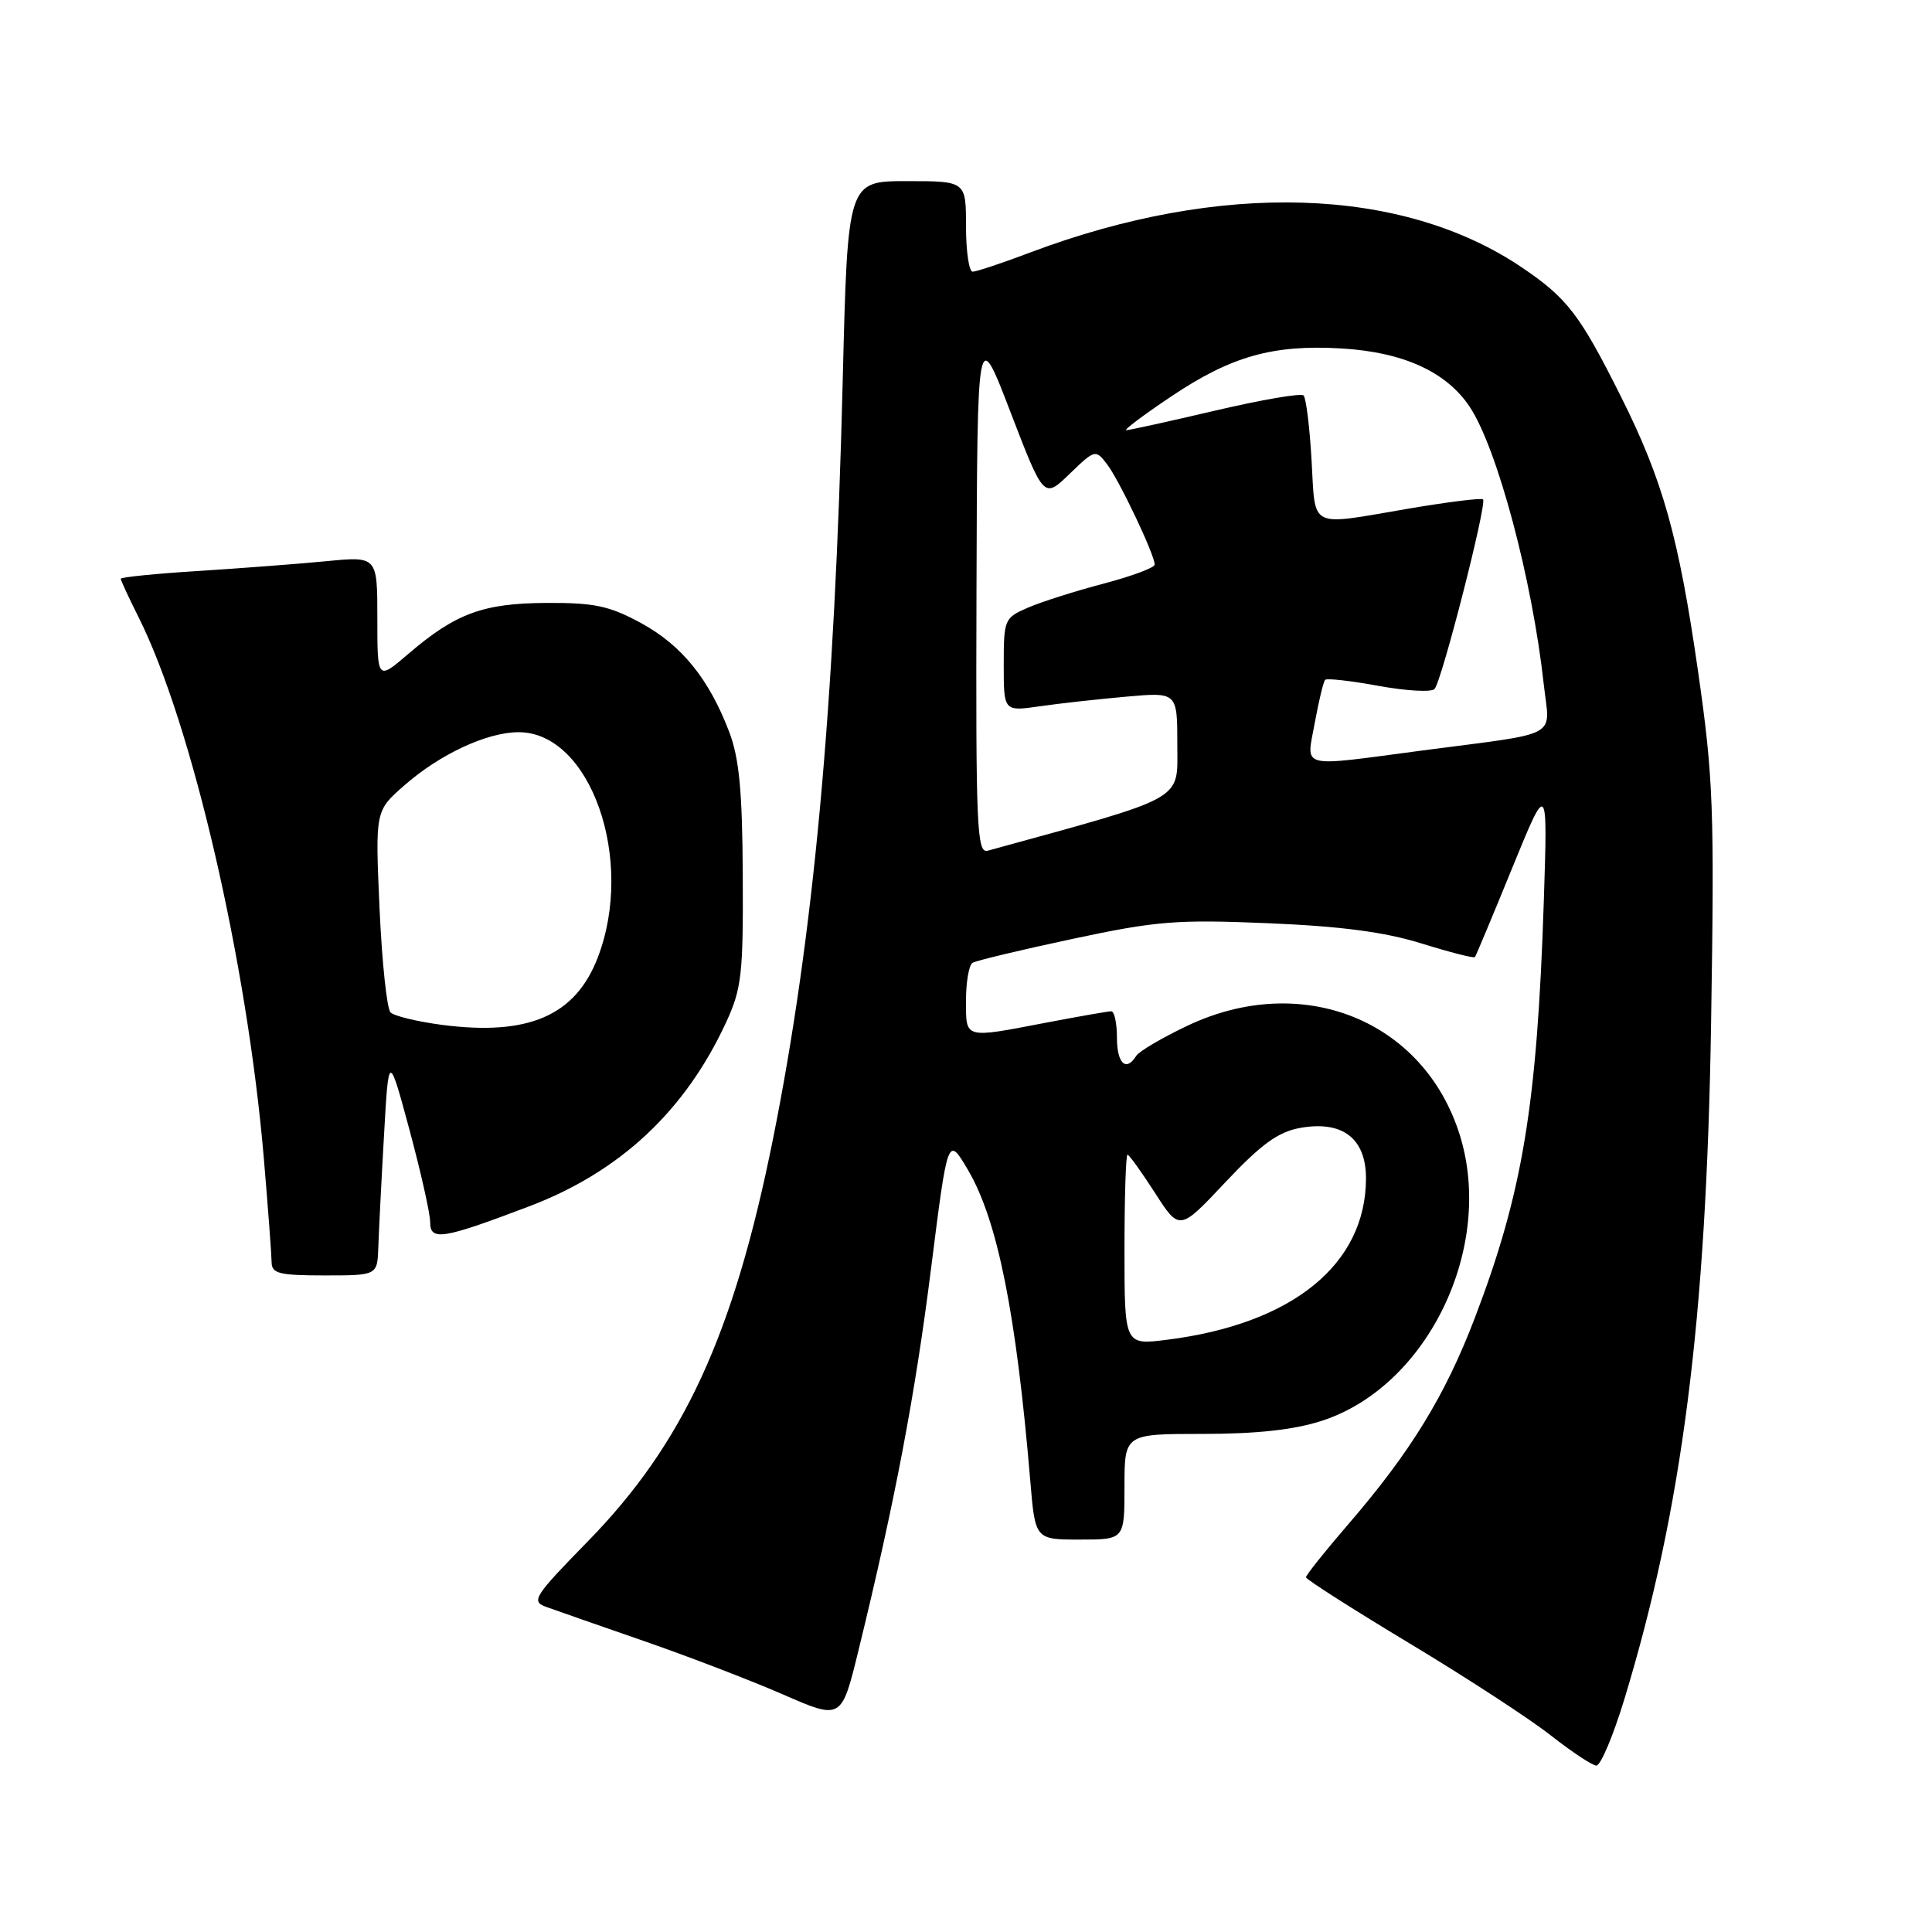 <?xml version="1.0" encoding="UTF-8" standalone="no"?>
<!DOCTYPE svg PUBLIC "-//W3C//DTD SVG 1.1//EN" "http://www.w3.org/Graphics/SVG/1.1/DTD/svg11.dtd" >
<svg xmlns="http://www.w3.org/2000/svg" xmlns:xlink="http://www.w3.org/1999/xlink" version="1.1" viewBox="0 0 256 256">
 <g >
 <path fill="currentColor"
d=" M 215.23 225.17 C 222.90 199.97 226.11 174.93 226.73 135.46 C 227.18 107.12 227.03 103.08 225.00 88.96 C 222.43 71.08 220.33 63.62 214.76 52.50 C 209.34 41.68 207.67 39.50 201.66 35.44 C 185.78 24.70 161.74 23.96 136.58 33.43 C 132.83 34.85 129.37 36.00 128.88 36.00 C 128.40 36.00 128.00 33.30 128.00 30.00 C 128.00 24.00 128.00 24.00 120.16 24.00 C 112.32 24.00 112.32 24.00 111.67 50.25 C 110.61 93.71 107.82 124.06 102.41 151.00 C 97.20 176.89 90.57 191.29 77.84 204.29 C 70.77 211.52 70.35 212.18 72.34 212.91 C 73.53 213.34 79.33 215.37 85.22 217.41 C 91.12 219.45 99.45 222.65 103.72 224.51 C 111.50 227.91 111.50 227.91 113.75 218.70 C 118.58 198.96 121.27 184.80 123.38 168.00 C 125.59 150.50 125.59 150.50 128.26 155.02 C 132.18 161.68 134.66 174.06 136.52 196.25 C 137.17 204.00 137.17 204.00 143.09 204.00 C 149.00 204.00 149.00 204.00 149.00 197.00 C 149.00 190.00 149.00 190.00 159.39 190.00 C 166.50 190.00 171.46 189.46 175.13 188.27 C 189.18 183.73 198.09 165.26 193.42 150.36 C 188.65 135.17 172.56 128.71 157.37 135.90 C 154.00 137.50 150.94 139.30 150.56 139.90 C 149.22 142.07 148.00 140.93 148.00 137.50 C 148.00 135.57 147.66 134.00 147.25 134.00 C 146.84 134.00 142.97 134.68 138.66 135.50 C 127.66 137.61 128.00 137.70 128.00 132.56 C 128.00 130.12 128.39 127.88 128.86 127.58 C 129.34 127.29 135.30 125.86 142.11 124.41 C 153.21 122.04 155.91 121.82 168.00 122.33 C 177.66 122.73 183.45 123.49 188.35 125.01 C 192.11 126.18 195.30 127.00 195.44 126.82 C 195.57 126.64 197.80 121.33 200.38 115.00 C 205.08 103.50 205.08 103.50 204.56 119.50 C 203.67 146.51 201.76 158.05 195.41 174.66 C 191.49 184.93 186.90 192.42 178.63 202.00 C 175.55 205.57 173.04 208.72 173.05 209.00 C 173.06 209.28 179.24 213.22 186.78 217.76 C 194.33 222.30 202.75 227.79 205.50 229.96 C 208.25 232.12 210.96 233.92 211.52 233.95 C 212.08 233.98 213.75 230.03 215.23 225.17 Z  M 50.13 165.25 C 50.20 163.19 50.53 156.55 50.88 150.50 C 51.50 139.50 51.50 139.50 54.25 149.68 C 55.76 155.29 57.00 160.81 57.00 161.95 C 57.00 164.47 58.65 164.20 70.11 159.85 C 82.16 155.28 90.80 147.20 96.24 135.41 C 98.27 130.99 98.49 129.05 98.42 116.00 C 98.37 104.86 97.95 100.46 96.63 97.00 C 93.95 89.96 90.34 85.50 84.94 82.56 C 80.75 80.28 78.76 79.86 72.45 79.89 C 64.01 79.93 60.38 81.27 54.11 86.64 C 50.00 90.16 50.00 90.16 50.00 81.93 C 50.00 73.71 50.00 73.71 43.25 74.36 C 39.54 74.72 31.89 75.30 26.25 75.66 C 20.61 76.01 16.00 76.48 16.00 76.69 C 16.00 76.89 17.06 79.19 18.36 81.78 C 25.44 95.92 32.76 127.56 34.96 153.50 C 35.52 160.10 35.98 166.29 35.99 167.25 C 36.00 168.75 37.00 169.00 43.00 169.00 C 50.00 169.00 50.00 169.00 50.13 165.25 Z  M 149.00 165.62 C 149.00 158.68 149.18 153.00 149.40 153.00 C 149.61 153.00 151.25 155.28 153.04 158.06 C 156.29 163.12 156.29 163.12 162.39 156.63 C 167.11 151.62 169.36 149.98 172.25 149.46 C 177.87 148.44 181.00 150.83 181.00 156.12 C 181.00 167.54 171.24 175.45 154.60 177.53 C 149.00 178.23 149.00 178.23 149.00 165.62 Z  M 129.39 78.16 C 129.50 43.15 129.50 43.15 133.90 54.62 C 138.31 66.09 138.31 66.09 141.72 62.80 C 145.08 59.55 145.17 59.53 146.68 61.50 C 148.29 63.59 153.00 73.50 153.00 74.81 C 153.00 75.22 149.96 76.35 146.25 77.33 C 142.54 78.30 138.04 79.73 136.25 80.50 C 133.08 81.87 133.00 82.06 133.00 88.09 C 133.00 94.27 133.00 94.27 137.75 93.59 C 140.36 93.21 145.54 92.64 149.25 92.31 C 156.00 91.71 156.00 91.71 156.00 98.68 C 156.00 106.22 157.43 105.42 130.89 112.72 C 129.44 113.12 129.29 109.86 129.39 78.16 Z  M 174.22 95.75 C 174.75 92.86 175.36 90.31 175.59 90.08 C 175.82 89.85 179.00 90.21 182.65 90.88 C 186.31 91.55 189.65 91.74 190.08 91.30 C 191.02 90.34 197.06 66.73 196.51 66.17 C 196.29 65.96 191.87 66.51 186.68 67.39 C 173.25 69.68 174.33 70.22 173.79 61.00 C 173.54 56.60 173.06 52.73 172.73 52.40 C 172.40 52.07 167.15 52.97 161.05 54.40 C 154.95 55.83 149.64 57.00 149.24 57.00 C 148.85 57.00 151.52 54.99 155.18 52.54 C 163.13 47.20 168.66 45.64 177.73 46.17 C 185.92 46.65 191.64 49.25 194.74 53.90 C 198.39 59.38 203.03 76.77 204.56 90.70 C 205.36 97.93 207.08 97.00 188.50 99.44 C 171.84 101.64 173.10 101.96 174.22 95.75 Z  M 58.56 135.80 C 55.30 135.37 52.23 134.63 51.75 134.15 C 51.26 133.66 50.61 127.46 50.29 120.36 C 49.72 107.45 49.72 107.45 53.54 104.10 C 58.26 99.95 64.47 97.05 68.67 97.02 C 78.23 96.96 84.20 113.92 79.20 126.90 C 76.23 134.60 69.99 137.29 58.56 135.80 Z "/>
</g>
</svg>